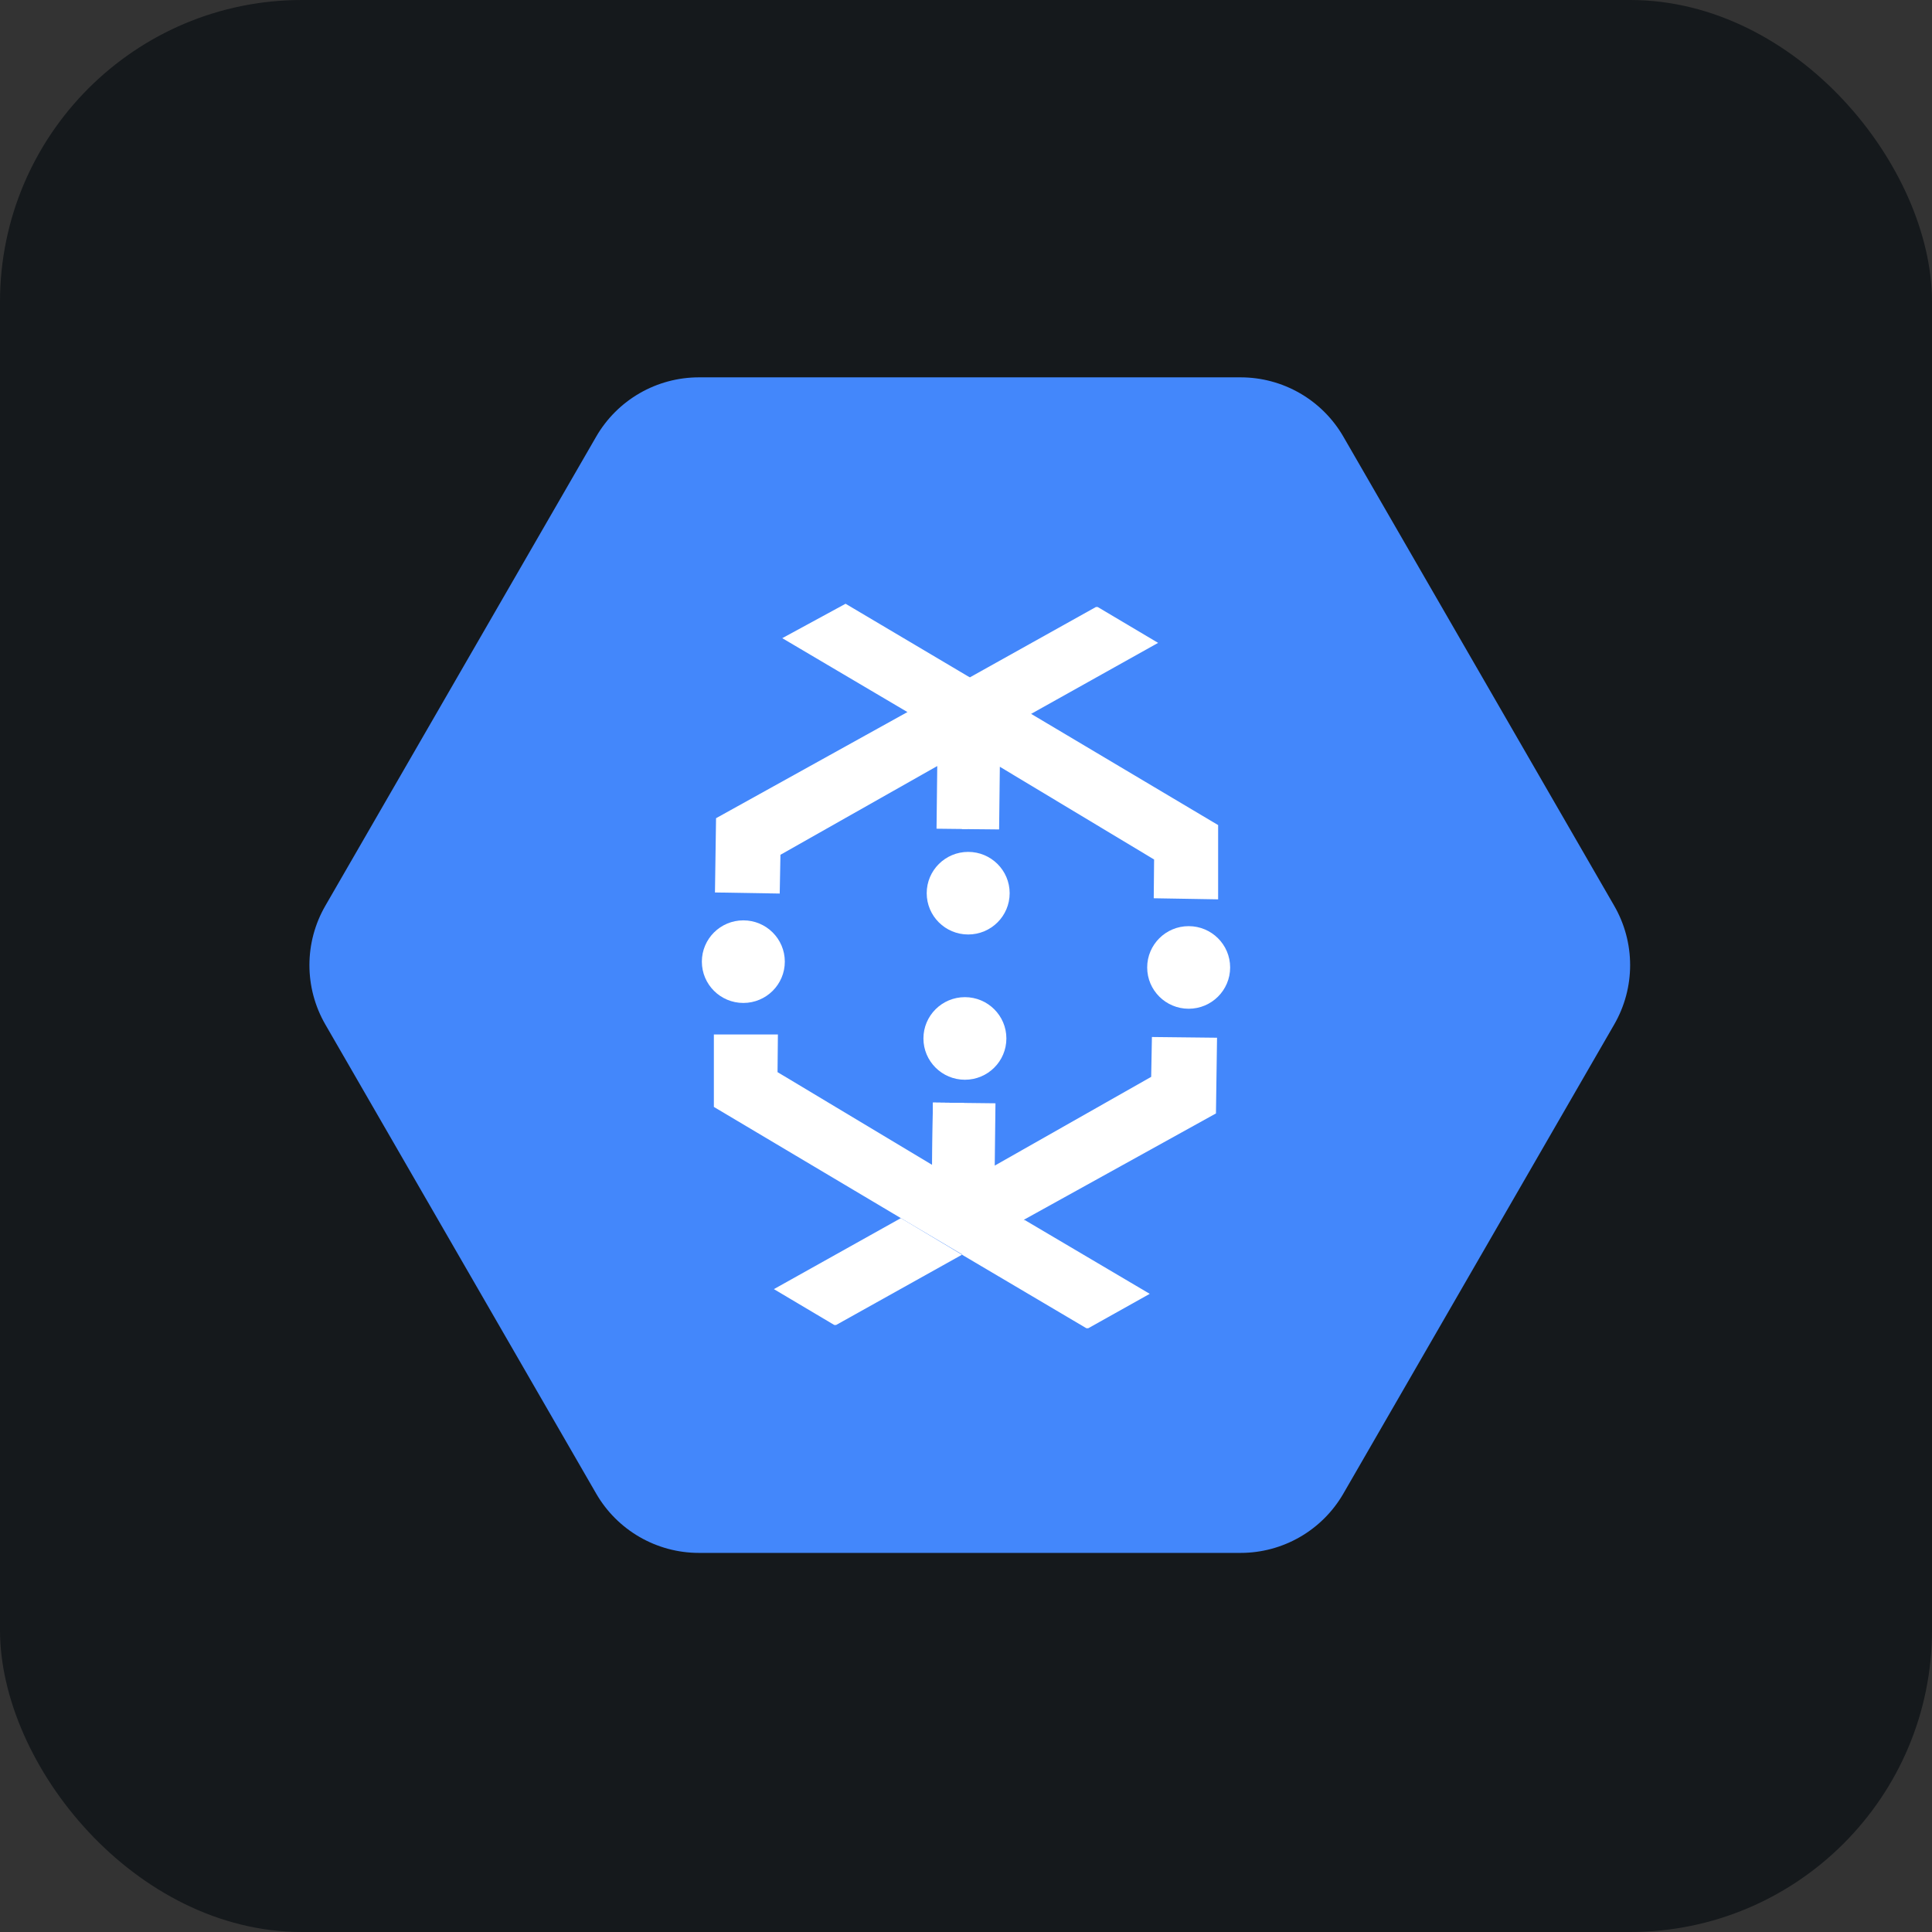 <svg width="256" height="256" title="Google Dataflow" viewBox="0 0 256 256" fill="none" xmlns="http://www.w3.org/2000/svg" id="googledataflow">
<rect x="0" y="0" width="256" height="256" fill="#333333" stroke="none"/>
<style>
#googledataflow {
    rect {fill: #15191C}

    @media (prefers-color-scheme: light) {
        rect {fill: #F4F2ED}
    }
}
</style>
<rect width="256" height="256" rx="40" fill="#15191C"/>
<path d="M78.995 197.907L43.106 135.744C41.726 133.354 41 130.643 41 127.884C41 125.124 41.726 122.413 43.106 120.023L78.995 57.861C80.375 55.471 82.36 53.486 84.75 52.106C87.14 50.726 89.852 50 92.612 50H164.389C167.149 50 169.86 50.727 172.25 52.106C174.64 53.486 176.625 55.471 178.005 57.861L213.893 120.023C215.273 122.413 216 125.124 216 127.884C216 130.644 215.273 133.355 213.893 135.746L178.005 197.907C176.625 200.297 174.64 202.282 172.25 203.661C169.86 205.041 167.149 205.767 164.389 205.767H92.612C89.852 205.768 87.14 205.041 84.75 203.661C82.36 202.281 80.375 200.298 78.995 197.907Z" fill="#4387FB"/>
<path fill-rule="evenodd" clip-rule="evenodd" d="M136.63 94.592L135.328 90.08L128.53 89.744L120.238 94.352L127.566 101.552L127.47 109.856L132.387 109.904L132.484 101.6L152.924 113.888L152.876 119.024L161.409 119.168V109.328L136.63 94.592Z" fill="white"/>
<path fill-rule="evenodd" clip-rule="evenodd" d="M128.53 89.744H128.482L121.636 91.424L120.238 94.352L94.88 108.416L94.736 118.256L103.317 118.4L103.413 113.264L124.191 101.504L124.095 109.808L128.241 109.856L128.53 89.744Z" fill="white"/>
<path fill-rule="evenodd" clip-rule="evenodd" d="M128.53 89.744H128.482L112.043 80L103.654 84.56L120.238 94.352L128.53 89.744Z" fill="white"/>
<path fill-rule="evenodd" clip-rule="evenodd" d="M152.538 142.688L131.808 154.448L131.905 146.192L123.613 146.096L123.516 154.352L127.47 166.256L134.315 165.68L135.713 161.6L161.12 147.536L161.264 137.504L152.635 137.408L152.538 142.688Z" fill="white"/>
<path fill-rule="evenodd" clip-rule="evenodd" d="M127.47 166.256L110.789 175.568H110.548L102.545 170.816L119.37 161.408L127.47 166.256Z" fill="white"/>
<path fill-rule="evenodd" clip-rule="evenodd" d="M136.63 94.592L153.455 85.184L145.452 80.432H145.211L128.53 89.744L136.63 94.592Z" fill="white"/>
<path fill-rule="evenodd" clip-rule="evenodd" d="M135.762 161.648L152.346 171.44L144.198 176H143.957L127.47 166.256L135.762 161.648Z" fill="white"/>
<path fill-rule="evenodd" clip-rule="evenodd" d="M127.47 166.208L119.37 161.408L94.591 146.672V137.072H103.076L103.027 142.064L123.516 154.352L123.613 146.096L127.759 146.144L127.47 166.208Z" fill="white"/>
<path d="M157.504 133.664C160.539 133.664 163 131.214 163 128.192C163 125.17 160.539 122.72 157.504 122.72C154.469 122.72 152.008 125.17 152.008 128.192C152.008 131.214 154.469 133.664 157.504 133.664Z" fill="white"/>
<path d="M98.496 132.896C101.531 132.896 103.992 130.446 103.992 127.424C103.992 124.402 101.531 121.952 98.496 121.952C95.461 121.952 93 124.402 93 127.424C93 130.446 95.461 132.896 98.496 132.896Z" fill="white"/>
<path d="M128.29 123.824C131.325 123.824 133.785 121.374 133.785 118.352C133.785 115.33 131.325 112.88 128.29 112.88C125.254 112.88 122.794 115.33 122.794 118.352C122.794 121.374 125.254 123.824 128.29 123.824Z" fill="white"/>
<path d="M127.855 143.072C130.891 143.072 133.351 140.622 133.351 137.6C133.351 134.578 130.891 132.128 127.855 132.128C124.82 132.128 122.359 134.578 122.359 137.6C122.359 140.622 124.82 143.072 127.855 143.072Z" fill="white"/>
</svg>